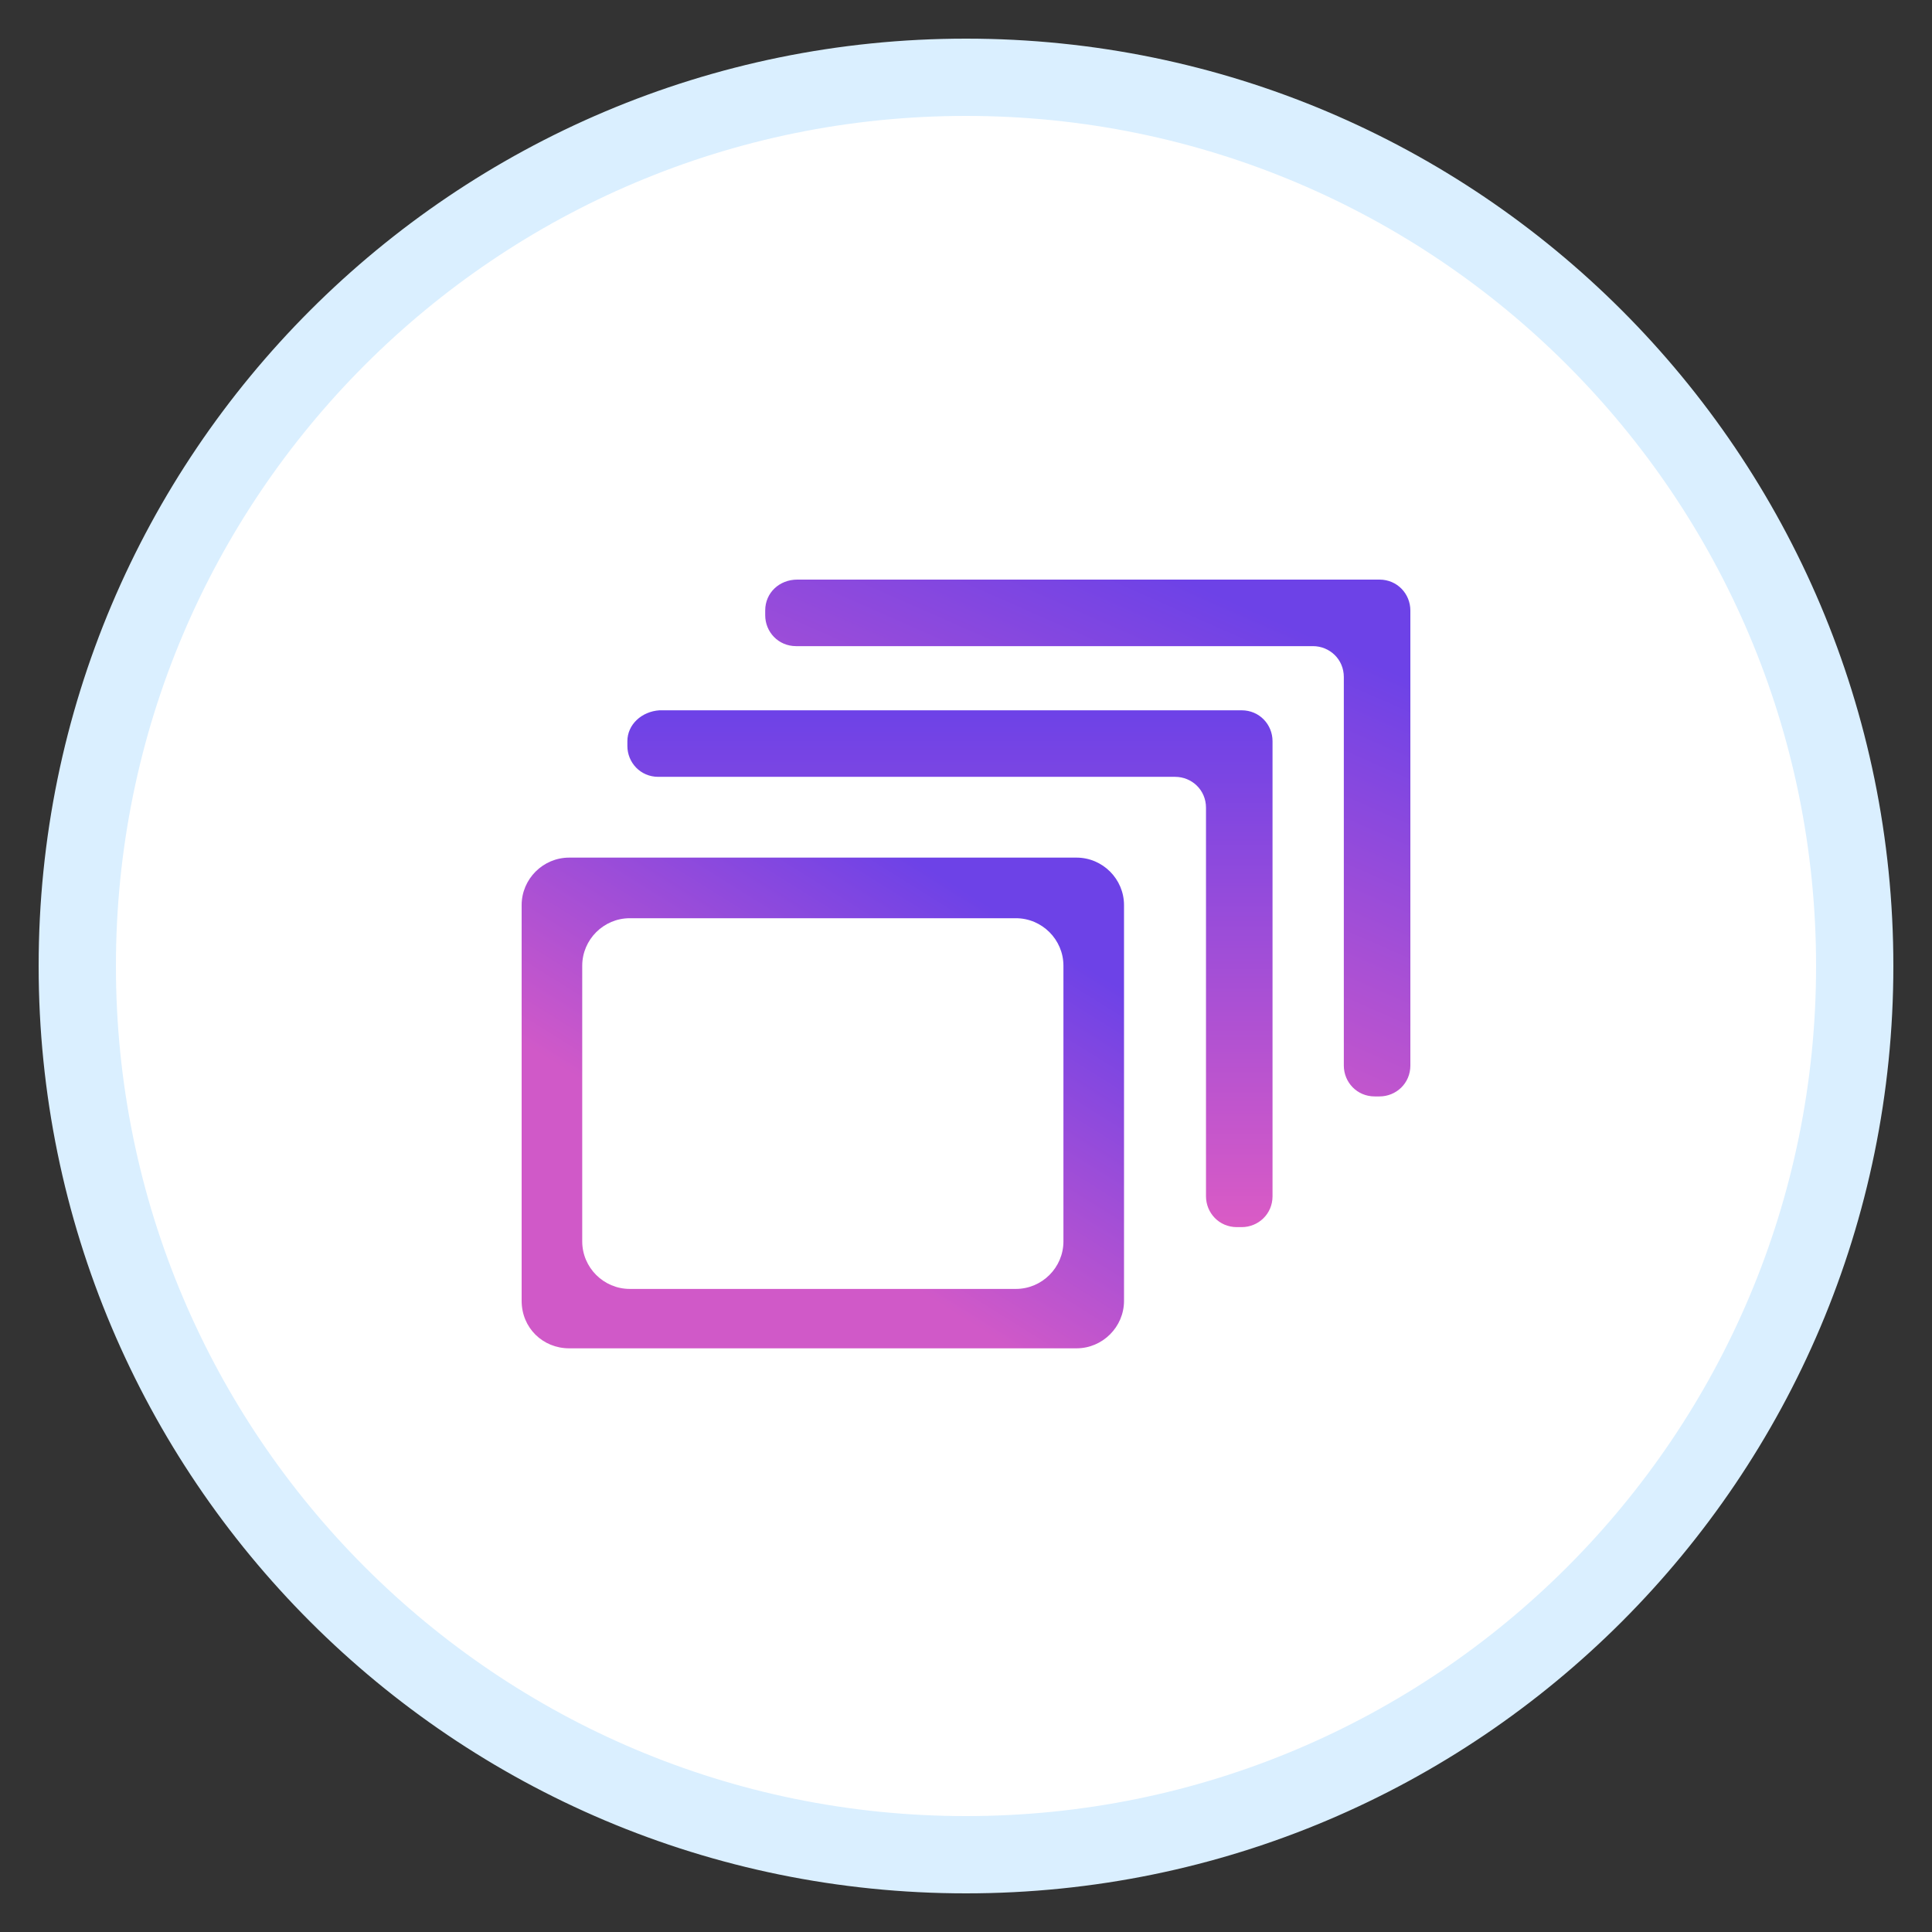 <svg width="100" height="100" viewBox="0 0 100 100" fill="none" xmlns="http://www.w3.org/2000/svg">
<rect x="0" y="0" width="100" height="100" fill="#333333" stroke="none"/>
<path d="M96 50C96 75.405 75.405 96 50 96C24.595 96 4 75.405 4 50C4 24.595 24.595 4 50 4C75.405 4 96 24.595 96 50Z" fill="white" stroke="#DAEFFF" stroke-width="4"/>
<path d="M29.46 69.789H55.719C57.072 69.789 58.179 68.682 58.179 67.329V46.85C58.179 45.497 57.072 44.39 55.719 44.39H29.46C28.107 44.39 27 45.497 27 46.85V67.329C27 68.743 28.107 69.789 29.46 69.789ZM32.596 47.527H52.583C53.936 47.527 55.043 48.634 55.043 49.987V64.254C55.043 65.607 53.936 66.714 52.583 66.714H32.596C31.243 66.714 30.136 65.607 30.136 64.254V49.987C30.136 48.634 31.243 47.527 32.596 47.527Z" fill="url(#paint0_linear_3136_4450)"/>
<path d="M32.473 38.364V38.61C32.473 39.471 33.15 40.209 34.072 40.209H60.823C61.684 40.209 62.422 40.885 62.422 41.807V61.917C62.422 62.778 63.099 63.516 64.021 63.516H64.267C65.128 63.516 65.866 62.84 65.866 61.917V38.364C65.866 37.503 65.19 36.765 64.267 36.765H34.134C33.211 36.826 32.473 37.503 32.473 38.364Z" fill="url(#paint1_linear_3136_4450)"/>
<path d="M39.607 31.599V31.845C39.607 32.706 40.283 33.444 41.206 33.444H67.957C68.818 33.444 69.556 34.12 69.556 35.043V55.152C69.556 56.013 70.233 56.751 71.155 56.751H71.401C72.262 56.751 73 56.075 73 55.152V31.599C73 30.738 72.323 30 71.401 30H41.267C40.345 30 39.607 30.677 39.607 31.599Z" fill="url(#paint2_linear_3136_4450)"/>
<defs>
<linearGradient id="paint0_linear_3136_4450" x1="53" y1="48" x2="43" y2="64" gradientUnits="userSpaceOnUse">
<stop stop-color="#6D42E7"/>
<stop offset="1" stop-color="#D059C8"/>
</linearGradient>
<linearGradient id="paint1_linear_3136_4450" x1="49.17" y1="36.765" x2="49.17" y2="63.516" gradientUnits="userSpaceOnUse">
<stop stop-color="#6D42E7"/>
<stop offset="1" stop-color="#DA5BC5"/>
</linearGradient>
<linearGradient id="paint2_linear_3136_4450" x1="67" y1="32.5" x2="56.303" y2="56.751" gradientUnits="userSpaceOnUse">
<stop stop-color="#6D42E7"/>
<stop offset="1" stop-color="#DA5BC5"/>
</linearGradient>
</defs>
</svg>

